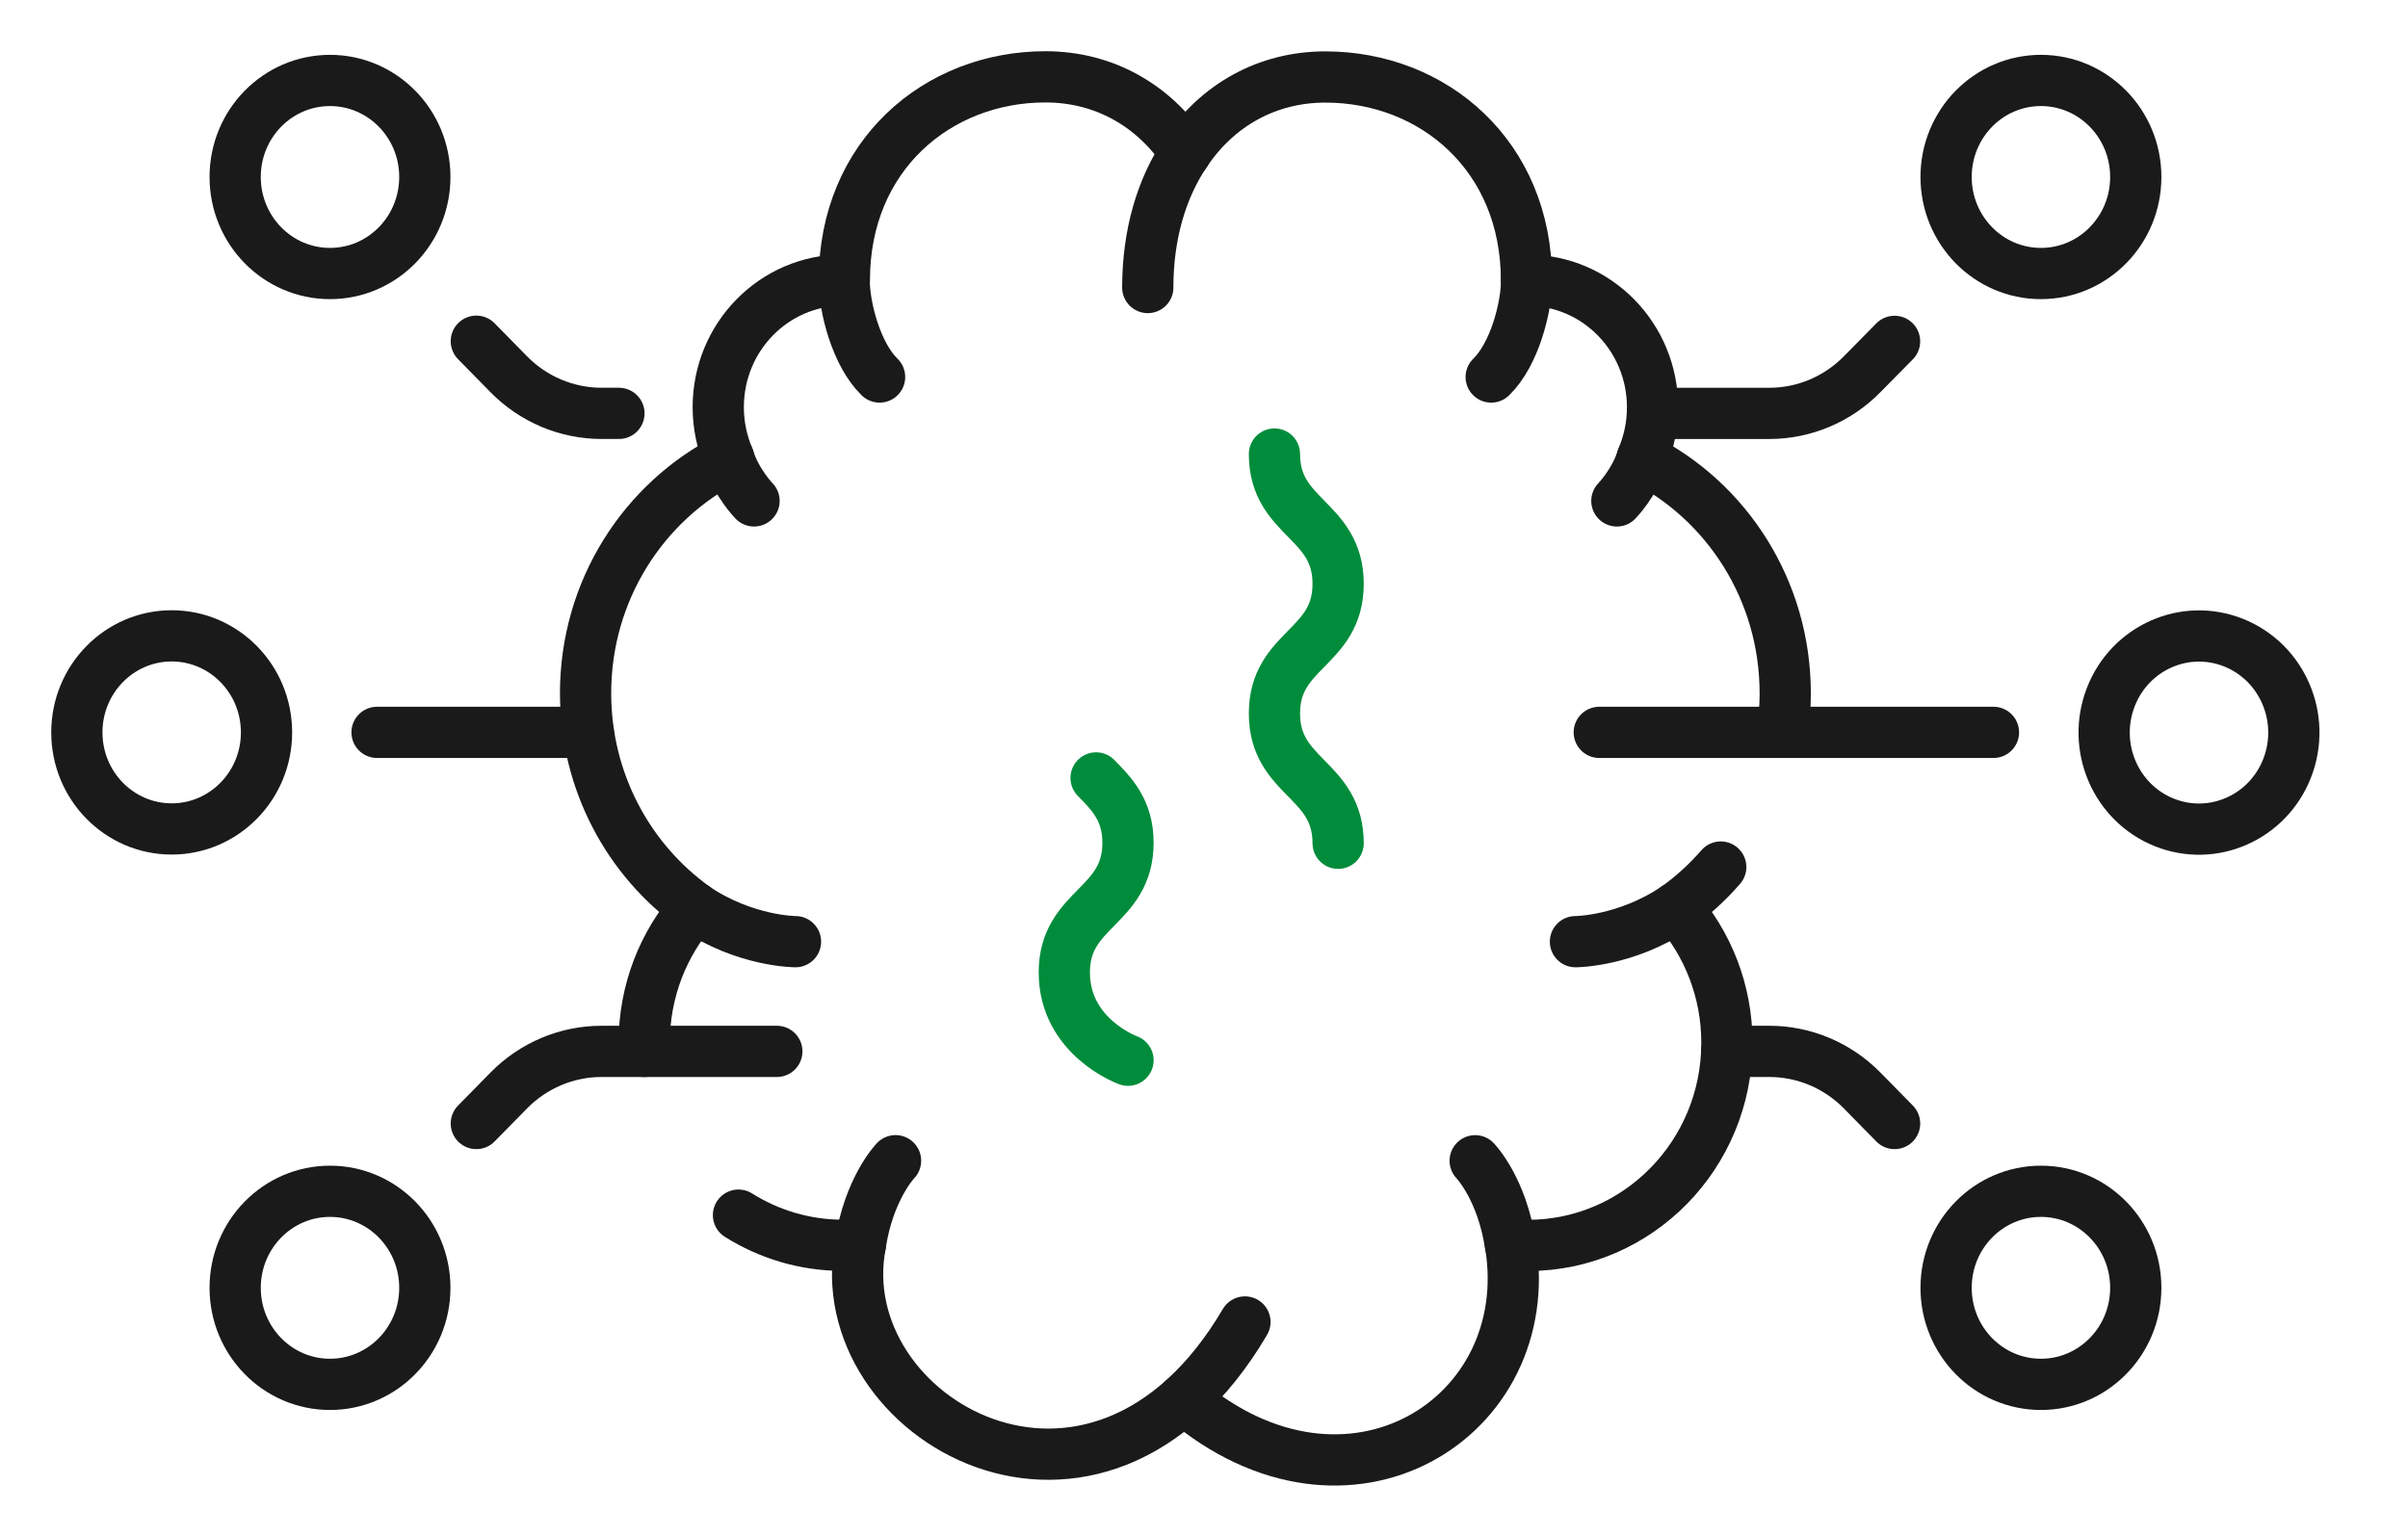 <svg preserveAspectRatio="none" viewBox="0 0 94 60" fill="none" xmlns="http://www.w3.org/2000/svg">
<mask id="mask0_907_4386" style="mask-type:alpha" maskUnits="userSpaceOnUse" x="0" y="0" width="94" height="60">
<rect width="94" height="60" fill="#D9D9D9"/>
</mask>
<g mask="url(#mask0_907_4386)">
<path d="M49.75 17.727C49.75 20.258 52.236 20.258 52.236 22.794C52.236 25.33 49.75 25.325 49.75 27.857C49.75 30.388 52.236 30.393 52.236 32.924" stroke="#018C3B" stroke-width="2" stroke-linecap="round" stroke-linejoin="round"/>
<path d="M42.787 30.373C43.408 31.005 44.033 31.641 44.033 32.904C44.033 35.436 41.547 35.436 41.547 37.967C41.547 40.498 44.033 41.395 44.033 41.395" stroke="#018C3B" stroke-width="2" stroke-linecap="round" stroke-linejoin="round"/>
<path d="M28.828 47.443C30.015 48.19 31.413 48.621 32.909 48.621C33.14 48.621 33.367 48.611 33.588 48.591C32.284 55.358 42.799 61.478 48.598 51.614" stroke="#1A1A1A" stroke-width="2" stroke-linecap="round" stroke-linejoin="round"/>
<path d="M46.277 5.972C45.036 4.113 43.097 3 40.812 3C36.579 3 32.961 6.088 32.961 10.935H32.912C30.219 10.935 28.038 13.155 28.038 15.897C28.038 16.609 28.186 17.28 28.447 17.892C25.134 19.566 22.859 23.045 22.859 27.065C22.859 30.523 24.543 33.586 27.127 35.435C25.897 36.839 25.148 38.683 25.148 40.714C25.148 40.829 25.148 40.939 25.153 41.049" stroke="#1A1A1A" stroke-width="2" stroke-linecap="round" stroke-linejoin="round"/>
<path d="M32.953 10.935C32.953 11.998 33.431 13.843 34.336 14.72" stroke="#1A1A1A" stroke-width="2" stroke-linecap="round" stroke-linejoin="round"/>
<path d="M27.125 35.438C29.089 36.766 31.053 36.766 31.053 36.766" stroke="#1A1A1A" stroke-width="2" stroke-linecap="round" stroke-linejoin="round"/>
<path d="M33.586 48.592C33.916 46.396 34.959 45.318 34.959 45.318" stroke="#1A1A1A" stroke-width="2" stroke-linecap="round" stroke-linejoin="round"/>
<path d="M28.445 17.893C28.755 18.865 29.435 19.557 29.435 19.557" stroke="#1A1A1A" stroke-width="2" stroke-linecap="round" stroke-linejoin="round"/>
<path d="M65.429 35.438C66.66 36.841 67.413 38.685 67.413 40.716C67.413 45.081 63.933 48.625 59.645 48.625C59.414 48.625 59.187 48.615 58.966 48.595C60.063 55.362 52.606 60.069 46.211 54.62" stroke="#1A1A1A" stroke-width="2" stroke-linecap="round" stroke-linejoin="round"/>
<path d="M67.172 33.852C66.655 34.448 66.07 34.979 65.43 35.441" stroke="#1A1A1A" stroke-width="2" stroke-linecap="round" stroke-linejoin="round"/>
<path d="M44.805 11.226C44.805 9.156 45.341 7.357 46.272 5.973C47.507 4.114 49.452 3.006 51.736 3.006C55.969 3.006 59.588 6.094 59.588 10.941H59.637C62.33 10.941 64.51 13.161 64.51 15.903C64.51 16.615 64.363 17.286 64.102 17.898C67.415 19.572 69.689 23.05 69.689 27.07C69.689 27.587 69.65 28.088 69.581 28.584" stroke="#1A1A1A" stroke-width="2" stroke-linecap="round" stroke-linejoin="round"/>
<path d="M59.594 10.935C59.594 11.998 59.117 13.843 58.211 14.72" stroke="#1A1A1A" stroke-width="2" stroke-linecap="round" stroke-linejoin="round"/>
<path d="M65.428 35.438C63.464 36.766 61.5 36.766 61.5 36.766" stroke="#1A1A1A" stroke-width="2" stroke-linecap="round" stroke-linejoin="round"/>
<path d="M58.959 48.593C58.63 46.398 57.586 45.32 57.586 45.32" stroke="#1A1A1A" stroke-width="2" stroke-linecap="round" stroke-linejoin="round"/>
<path d="M64.107 17.893C63.797 18.865 63.117 19.557 63.117 19.557" stroke="#1A1A1A" stroke-width="2" stroke-linecap="round" stroke-linejoin="round"/>
<path d="M79.671 54.05C81.715 54.05 83.373 52.363 83.373 50.281C83.373 48.199 81.715 46.512 79.671 46.512C77.626 46.512 75.969 48.199 75.969 50.281C75.969 52.363 77.626 54.05 79.671 54.05Z" stroke="#1A1A1A" stroke-width="2" stroke-linecap="round" stroke-linejoin="round"/>
<path d="M89.285 29.985C90.035 28.048 89.102 25.859 87.2 25.095C85.298 24.331 83.148 25.282 82.398 27.218C81.647 29.155 82.581 31.344 84.483 32.108C86.385 32.872 88.534 31.921 89.285 29.985Z" stroke="#1A1A1A" stroke-width="2" stroke-linecap="round" stroke-linejoin="round"/>
<path d="M79.671 10.679C81.715 10.679 83.373 8.992 83.373 6.91C83.373 4.828 81.715 3.141 79.671 3.141C77.626 3.141 75.969 4.828 75.969 6.91C75.969 8.992 77.626 10.679 79.671 10.679Z" stroke="#1A1A1A" stroke-width="2" stroke-linecap="round" stroke-linejoin="round"/>
<path d="M77.818 28.594H62.43" stroke="#1A1A1A" stroke-width="2" stroke-linecap="round" stroke-linejoin="round"/>
<path d="M73.958 43.866L72.693 42.578C71.733 41.6 70.429 41.049 69.065 41.049H67.406" stroke="#1A1A1A" stroke-width="2" stroke-linecap="round" stroke-linejoin="round"/>
<path d="M64.516 16.14H69.069C70.428 16.14 71.732 15.589 72.692 14.611L73.957 13.328" stroke="#1A1A1A" stroke-width="2" stroke-linecap="round" stroke-linejoin="round"/>
<path d="M12.882 54.05C14.926 54.05 16.584 52.363 16.584 50.281C16.584 48.199 14.926 46.512 12.882 46.512C10.837 46.512 9.18 48.199 9.18 50.281C9.18 52.363 10.837 54.05 12.882 54.05Z" stroke="#1A1A1A" stroke-width="2" stroke-linecap="round" stroke-linejoin="round"/>
<path d="M6.702 32.365C8.746 32.365 10.404 30.677 10.404 28.596C10.404 26.514 8.746 24.826 6.702 24.826C4.657 24.826 3 26.514 3 28.596C3 30.677 4.657 32.365 6.702 32.365Z" stroke="#1A1A1A" stroke-width="2" stroke-linecap="round" stroke-linejoin="round"/>
<path d="M12.882 10.679C14.926 10.679 16.584 8.992 16.584 6.91C16.584 4.828 14.926 3.141 12.882 3.141C10.837 3.141 9.18 4.828 9.18 6.91C9.18 8.992 10.837 10.679 12.882 10.679Z" stroke="#1A1A1A" stroke-width="2" stroke-linecap="round" stroke-linejoin="round"/>
<path d="M14.719 28.594H22.964" stroke="#1A1A1A" stroke-width="2" stroke-linecap="round" stroke-linejoin="round"/>
<path d="M18.594 43.866L19.859 42.578C20.819 41.6 22.123 41.049 23.487 41.049H30.325" stroke="#1A1A1A" stroke-width="2" stroke-linecap="round" stroke-linejoin="round"/>
<path d="M18.594 13.322L19.859 14.611C20.819 15.588 22.123 16.139 23.487 16.139H24.161" stroke="#1A1A1A" stroke-width="2" stroke-linecap="round" stroke-linejoin="round"/>
</g>
</svg>
